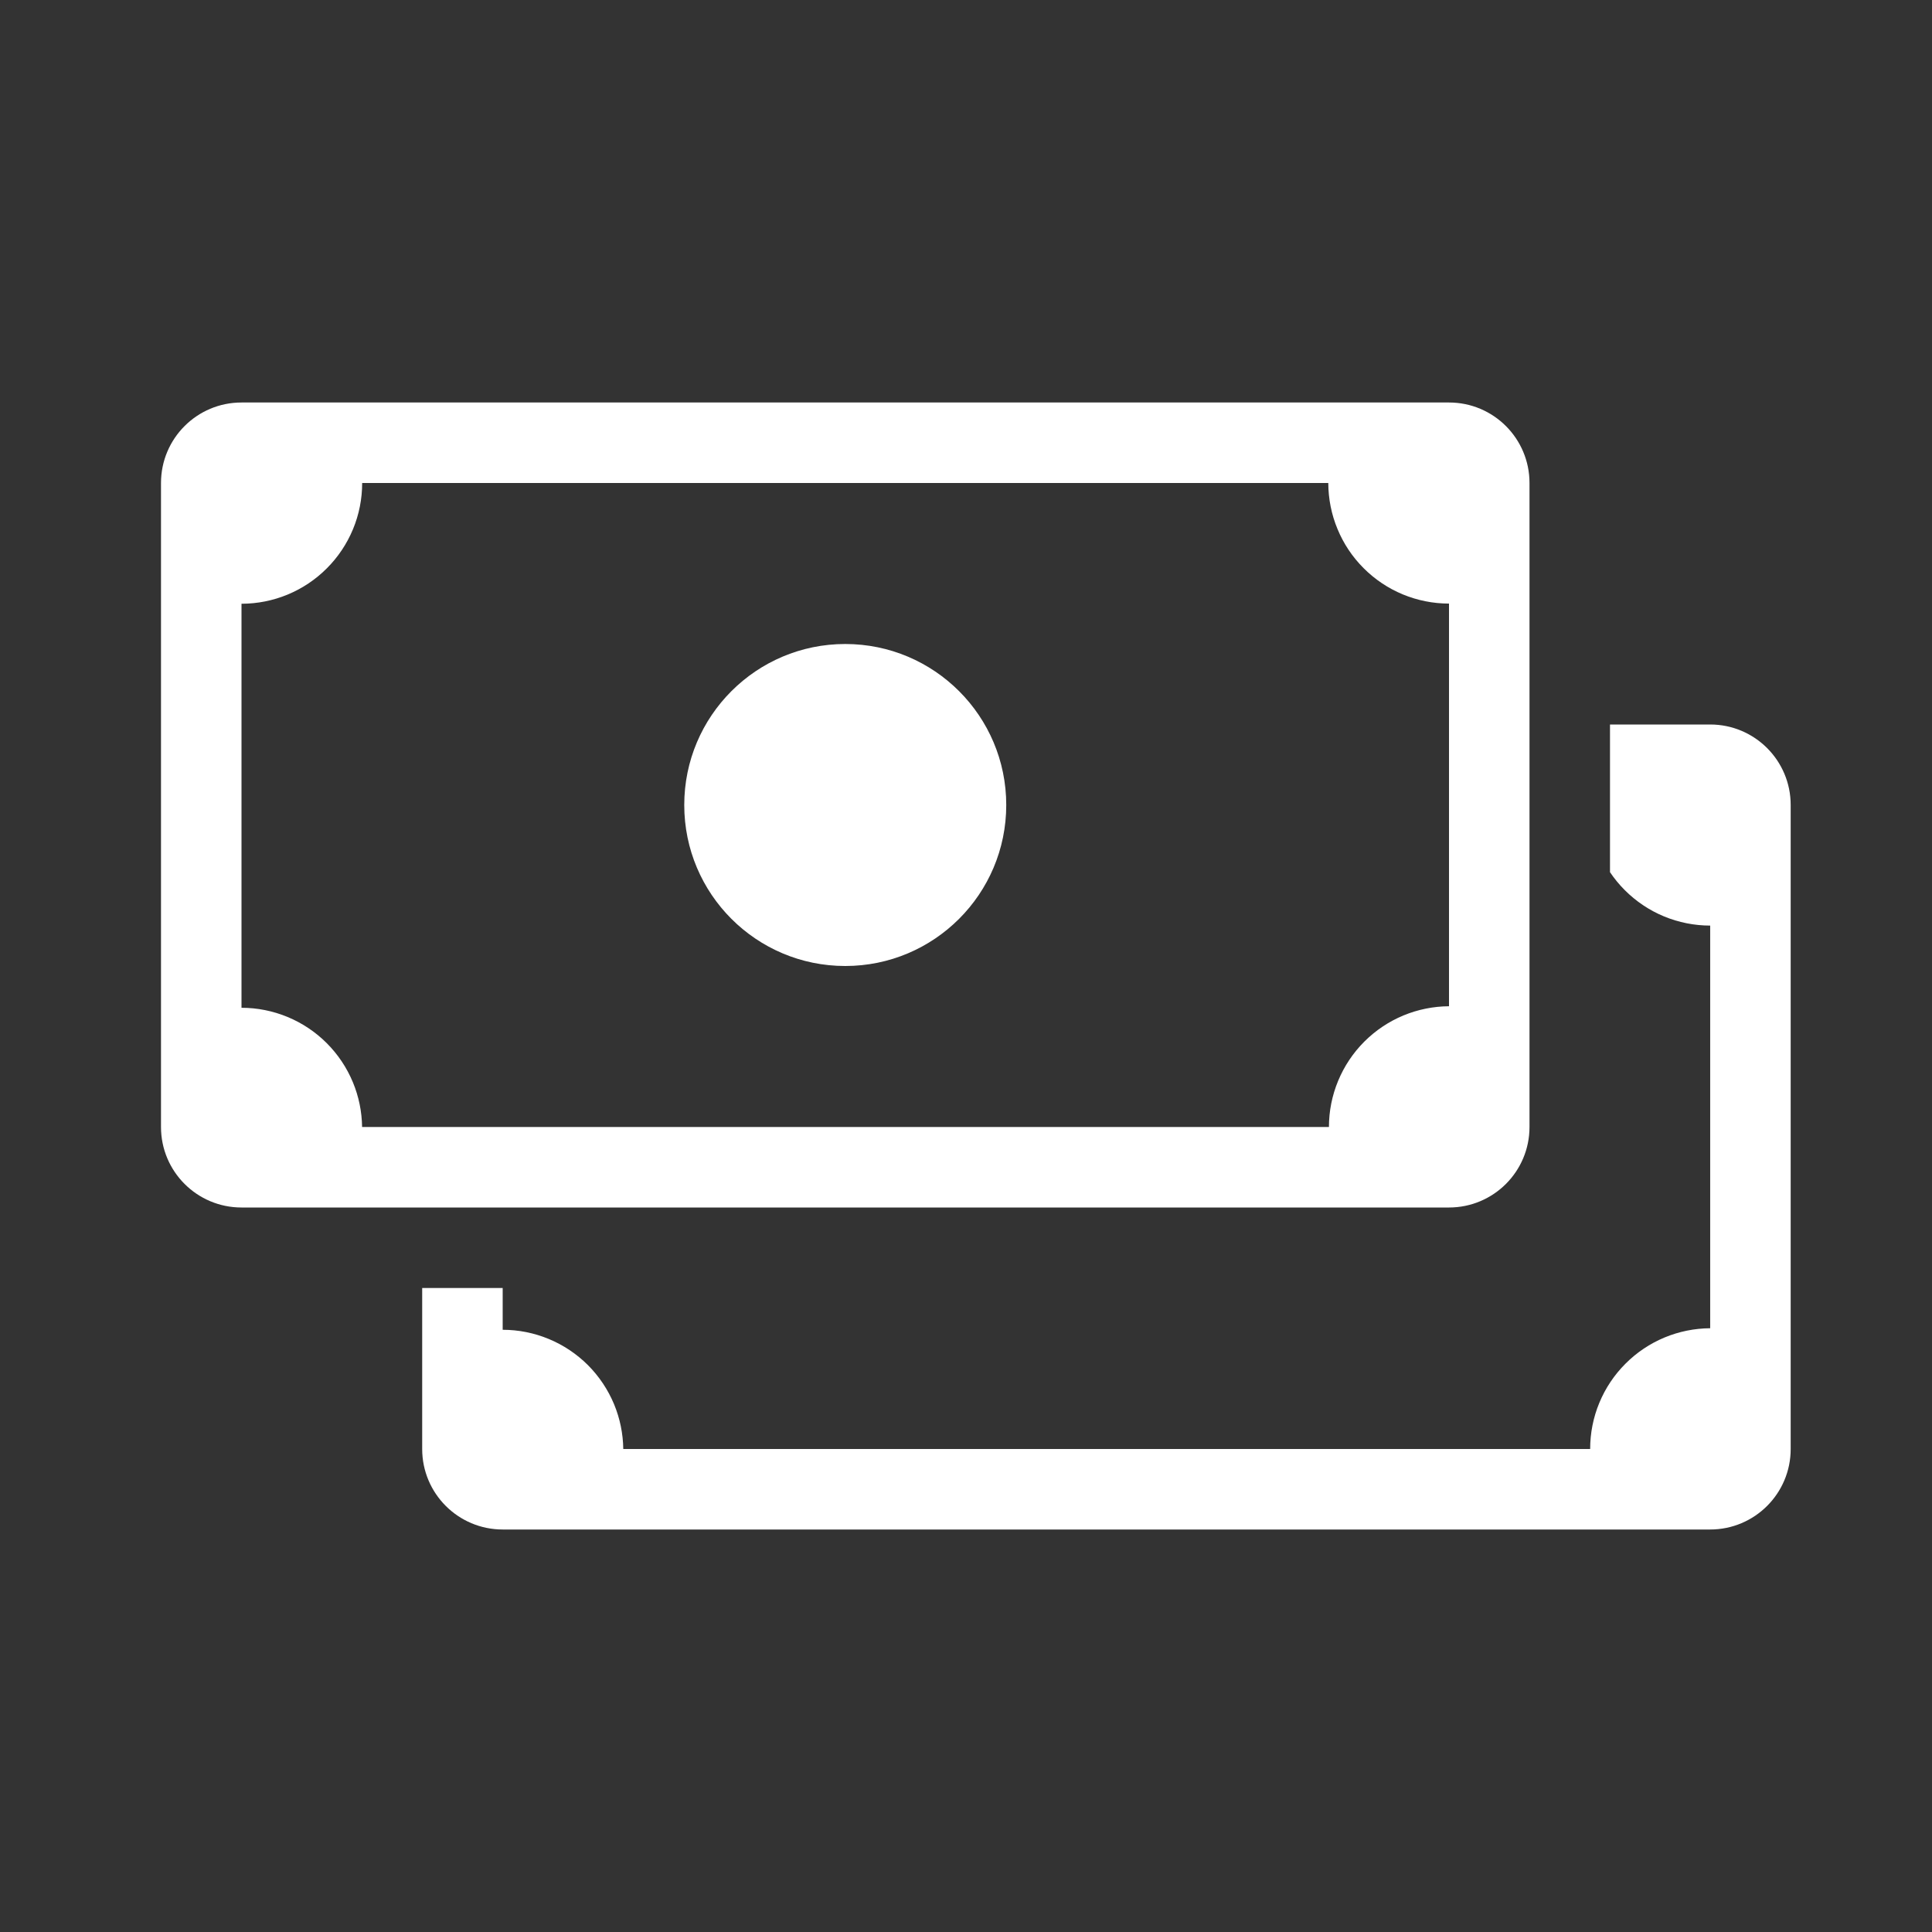 <svg width="48" height="48" viewBox="0 0 48 48" fill="none" xmlns="http://www.w3.org/2000/svg">
<g clip-path="url(#clip0_1951_7260)">
<path fill-rule="evenodd" clip-rule="evenodd" d="M48 0H0V48H48V0ZM10.489 36V32H12.489V33.038C12.882 33.038 13.271 33.116 13.633 33.266C13.998 33.417 14.328 33.638 14.607 33.916C14.885 34.195 15.106 34.526 15.257 34.889C15.403 35.242 15.48 35.619 15.485 36H39.507C39.507 35.606 39.584 35.216 39.735 34.852C39.886 34.488 40.107 34.157 40.386 33.879C40.664 33.6 40.995 33.379 41.359 33.228C41.717 33.08 42.101 33.002 42.489 33V22.996C42.096 22.996 41.706 22.918 41.342 22.768C40.978 22.617 40.648 22.396 40.369 22.117C40.231 21.98 40.108 21.829 40 21.669V18H42.489C43.594 18 44.489 18.895 44.489 20V36C44.489 37.105 43.594 38 42.489 38H12.489C11.385 38 10.489 37.105 10.489 36ZM25 20C25 22.209 23.209 24 21 24C18.791 24 17 22.209 17 20C17 17.791 18.791 16 21 16C23.209 16 25 17.791 25 20ZM4 12C4 10.895 4.895 10 6 10H36C37.105 10 38 10.895 38 12V28C38 29.105 37.105 30 36 30H6C4.895 30 4 29.105 4 28V12ZM33.001 12H8.998C8.998 12.394 8.921 12.784 8.77 13.148C8.619 13.512 8.398 13.843 8.119 14.121C7.841 14.4 7.51 14.621 7.146 14.772C6.783 14.922 6.393 15 6 15V25.038C6.393 25.038 6.781 25.116 7.144 25.266C7.508 25.417 7.839 25.638 8.117 25.916C8.396 26.195 8.617 26.526 8.768 26.89C8.914 27.242 8.991 27.619 8.996 28H33.017C33.017 27.606 33.095 27.216 33.246 26.852C33.397 26.488 33.618 26.157 33.896 25.879C34.175 25.6 34.505 25.379 34.869 25.228C35.228 25.08 35.612 25.002 36 25V14.996C35.606 14.996 35.217 14.918 34.853 14.768C34.489 14.617 34.158 14.396 33.88 14.117C33.601 13.839 33.38 13.508 33.23 13.144C33.079 12.781 33.002 12.393 33.001 12Z" fill="#333333"/>
</g>
<defs>
<clipPath id="clip0_1951_7260">
<rect width="48" height="48" fill="white"/>
</clipPath>
</defs>
</svg>
